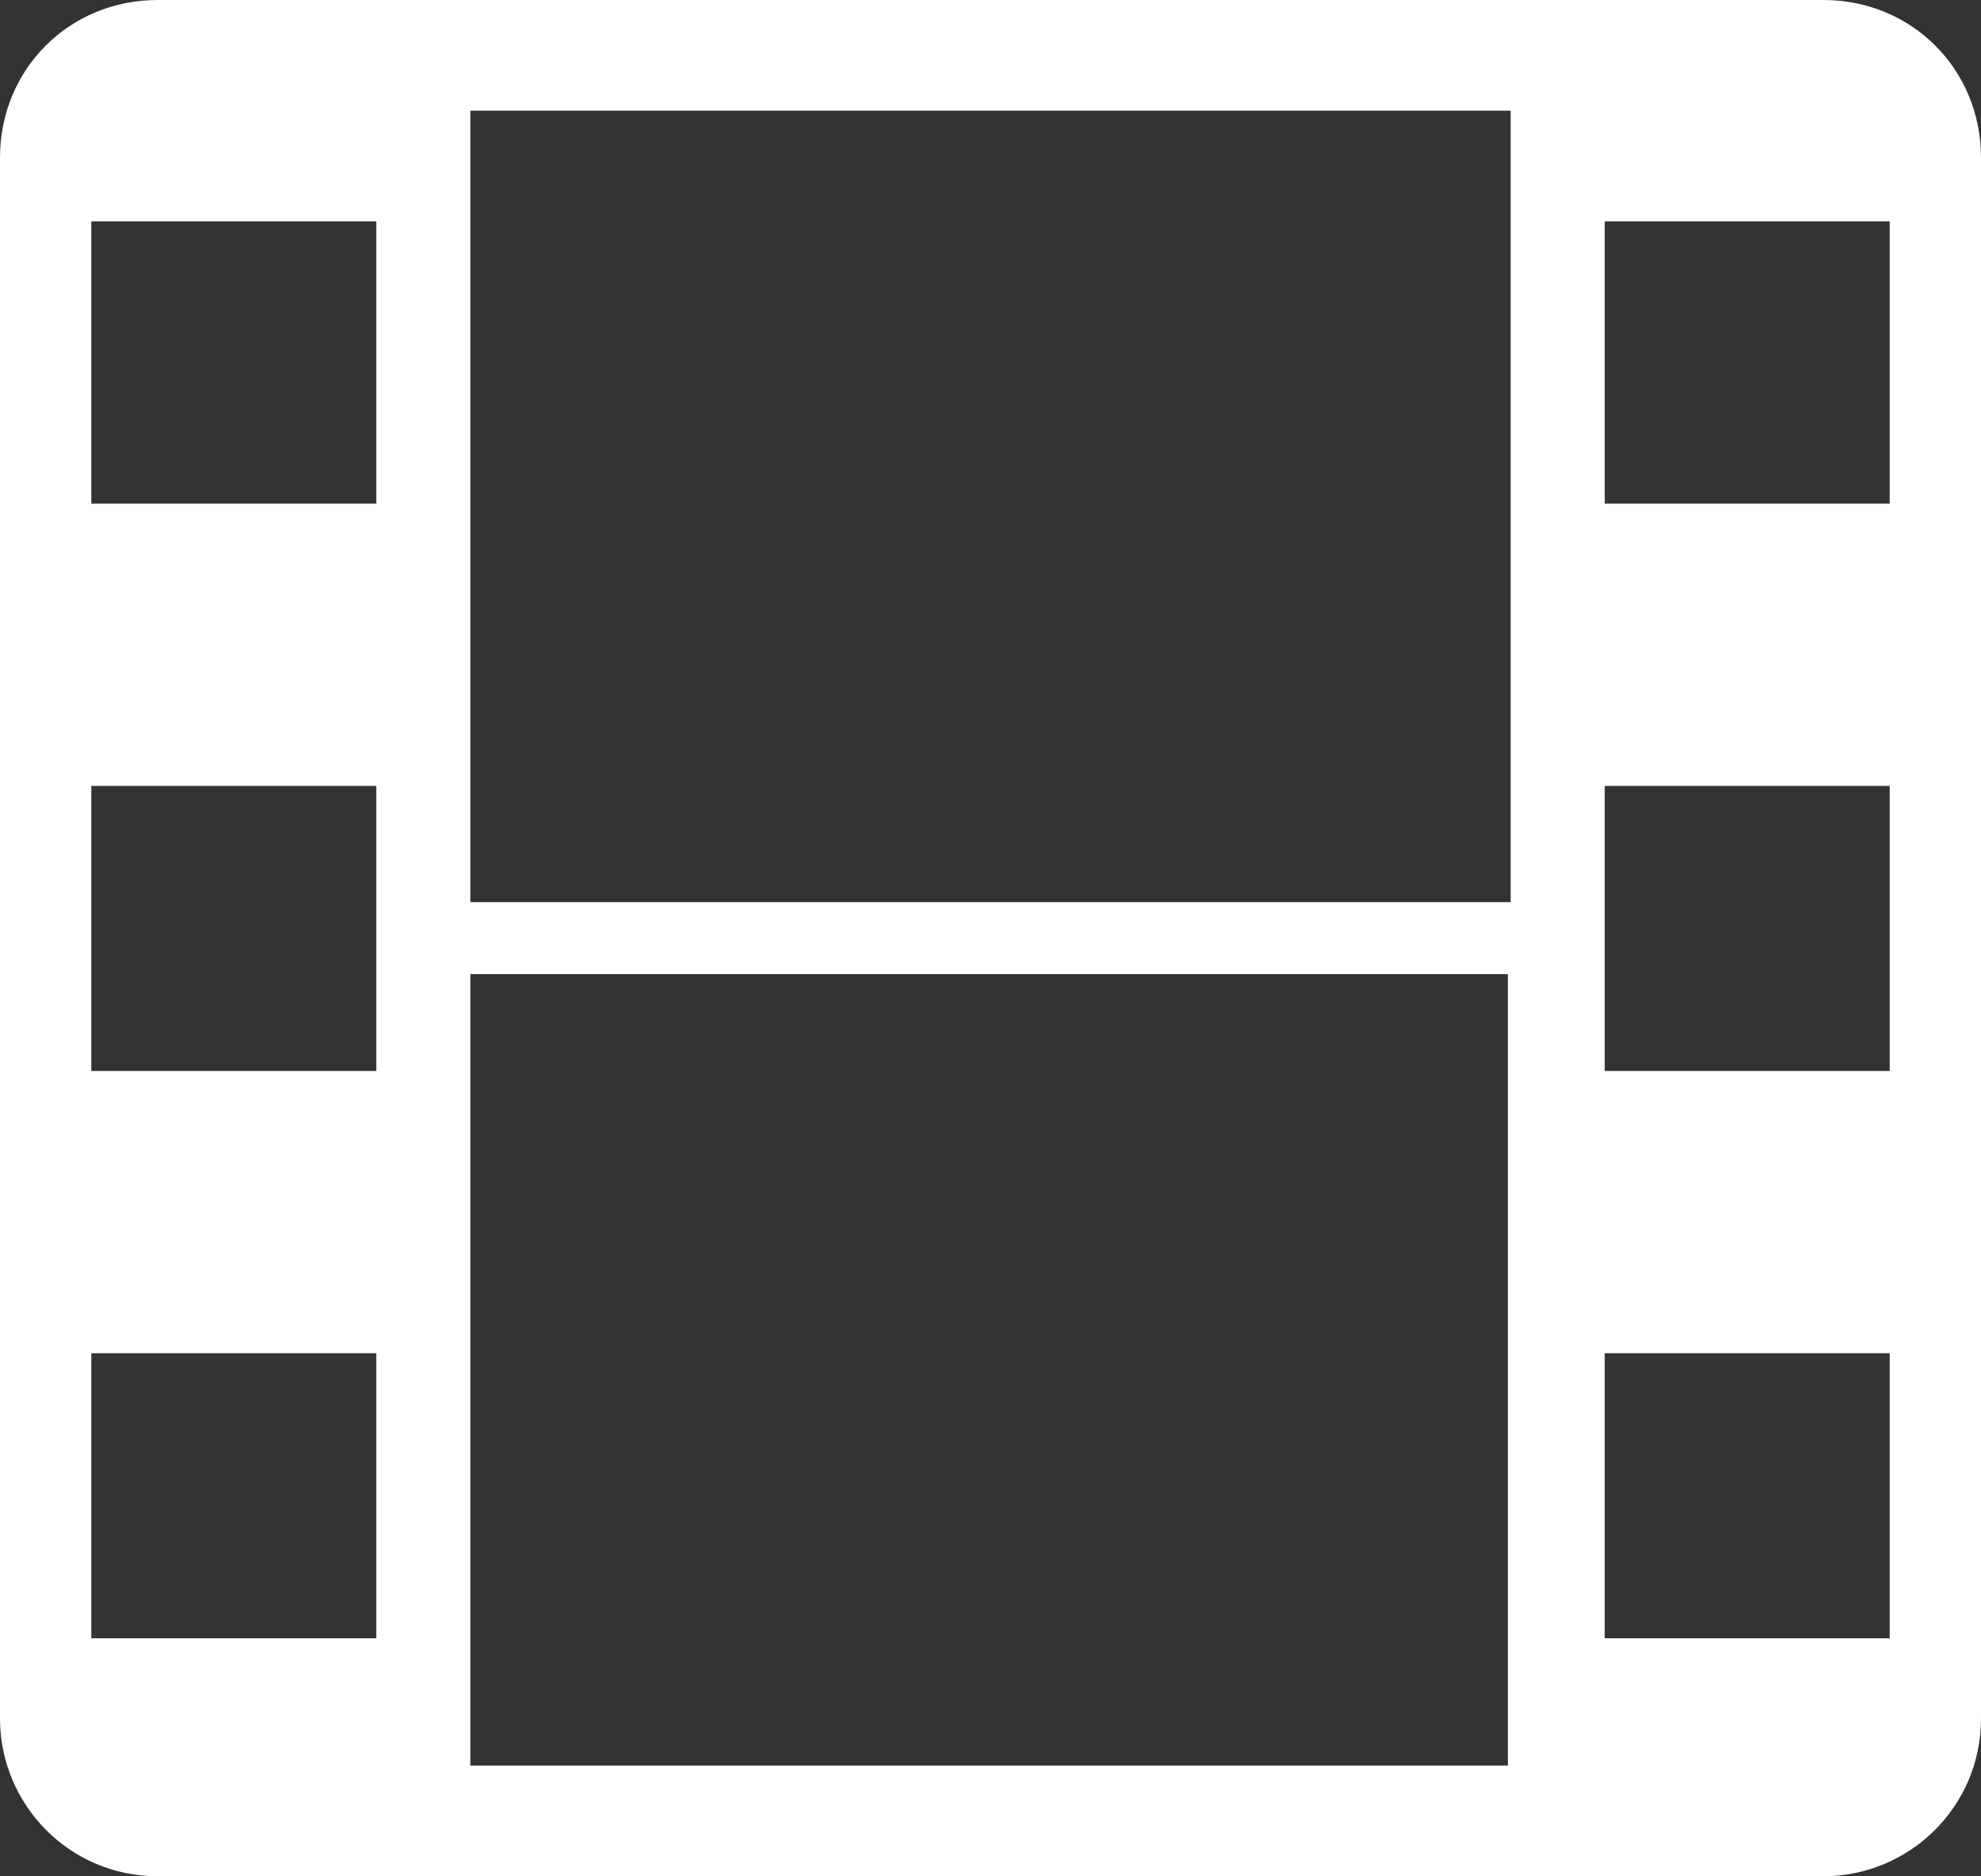 <?xml version="1.0" encoding="utf-8"?>
<!-- Generator: Adobe Illustrator 26.5.0, SVG Export Plug-In . SVG Version: 6.00 Build 0)  -->
<svg version="1.1" id="Layer_1" xmlns="http://www.w3.org/2000/svg" xmlns:xlink="http://www.w3.org/1999/xlink" x="0px" y="0px"
	 viewBox="0 0 71.6 67.8" style="enable-background:new 0 0 71.6 67.8;" xml:space="preserve">
<rect x="0" y="0" width="71.6" height="67.8" fill="#333333" stroke="none"/>
<style type="text/css">
	.st0{fill:#FFFFFF;}
</style>
<path class="st0" d="M65.9,0H5.7C2.5,0,0,2.5,0,5.7v56.4c0,3.1,2.5,5.7,5.7,5.7h60.2c3.1,0,5.7-2.5,5.7-5.7V5.7
	C71.6,2.5,69.1,0,65.9,0z M54.6,4v28.6H17V4H54.6z M13.6,59.2H3.3V48.9h10.3V59.2z M13.6,38.7H3.3V28.4h10.3V38.7z M13.6,18.2H3.3V8
	h10.3V18.2z M17,63.8V35.2h37.5v28.6H17z M68.3,59.2H58V48.9h10.3V59.2z M68.3,38.7H58V28.4h10.3V38.7z M68.3,18.2H58V8h10.3V18.2z"
	/>
</svg>

